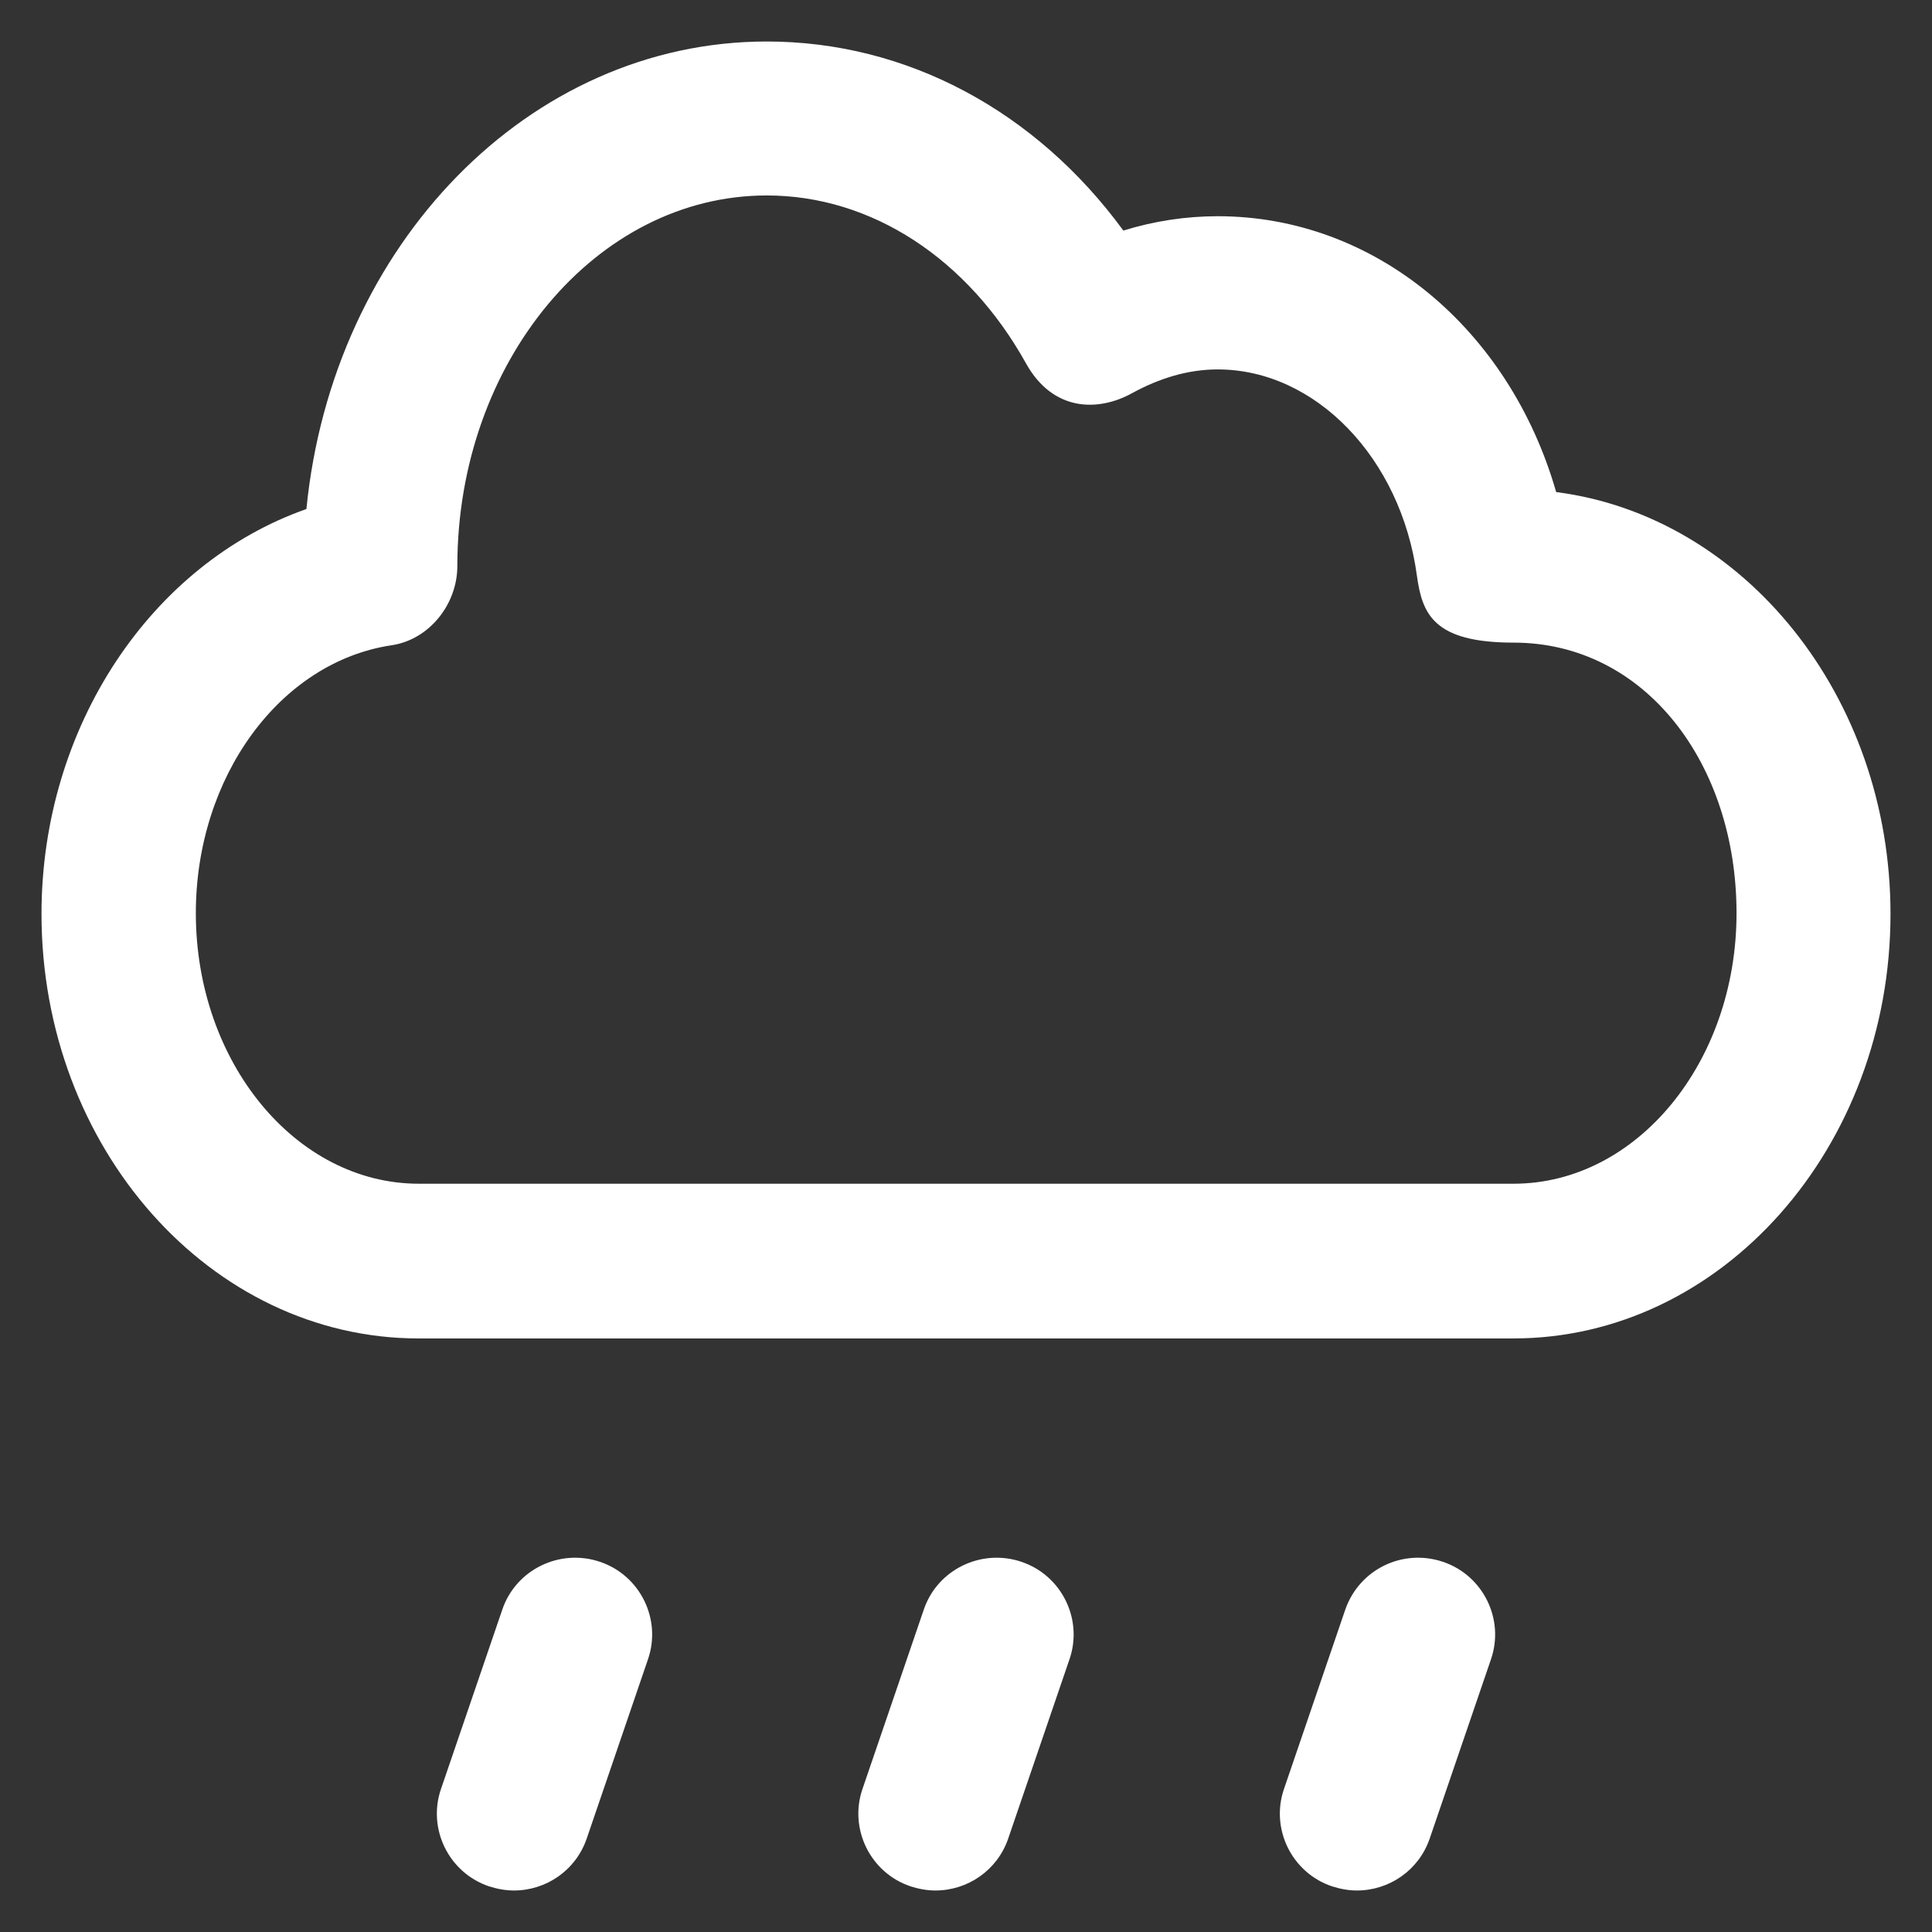 <svg width="166" height="166" viewBox="0 0 166 166" fill="none" xmlns="http://www.w3.org/2000/svg">
<rect x="0" y="0" width="166" height="166" fill="#333333" stroke="none"/>
<path d="M65.881 16.794C51.227 16.794 39.295 31.093 39.295 48.633C39.295 51.907 36.896 54.955 33.654 55.441C24.057 56.868 16.827 66.757 16.827 78.461C16.827 91.268 25.419 101.707 35.988 101.707H130.044C140.614 101.707 149.205 91.3 149.205 78.461C149.205 65.622 141.359 55.215 130.044 55.215C123.171 55.215 122.198 52.75 121.744 49.476C120.382 39.36 113.023 31.741 104.625 31.741C102.096 31.741 99.632 32.487 97.266 33.784C94.38 35.372 90.49 35.405 88.155 31.222C83.162 22.241 74.894 16.794 65.881 16.794V16.794ZM130.044 115H35.956C18.091 115 3.566 98.627 3.566 78.526C3.566 62.412 13.034 48.406 26.327 43.737C28.564 21.042 45.456 3.566 65.881 3.566C77.91 3.566 88.998 9.532 96.52 19.81C99.146 18.999 101.87 18.578 104.625 18.578C118.145 18.578 129.687 28.272 133.708 42.278C149.854 44.353 162.434 59.818 162.434 78.526C162.434 98.627 147.909 115 130.044 115Z" fill="white"/>
<path d="M44.159 162.434C43.445 162.434 42.732 162.304 42.019 162.077C38.55 160.91 36.702 157.116 37.901 153.68L43.154 138.312C44.321 134.843 48.114 133.027 51.551 134.194C55.02 135.361 56.868 139.155 55.668 142.591L50.416 157.959C49.476 160.715 46.914 162.434 44.159 162.434Z" fill="white"/>
<path d="M80.374 162.434C79.66 162.434 78.947 162.304 78.234 162.077C74.765 160.91 72.917 157.116 74.116 153.68L79.369 138.312C80.536 134.843 84.329 133.027 87.766 134.194C91.235 135.361 93.083 139.155 91.884 142.591L86.631 157.959C85.691 160.715 83.13 162.434 80.374 162.434V162.434Z" fill="white"/>
<path d="M116.589 162.434C115.876 162.434 115.162 162.304 114.449 162.077C110.98 160.91 109.132 157.116 110.332 153.68L115.584 138.312C116.784 134.843 120.512 133.027 123.981 134.194C127.45 135.361 129.298 139.155 128.099 142.591L122.846 157.959C121.906 160.715 119.345 162.434 116.589 162.434V162.434Z" fill="white"/>
</svg>
